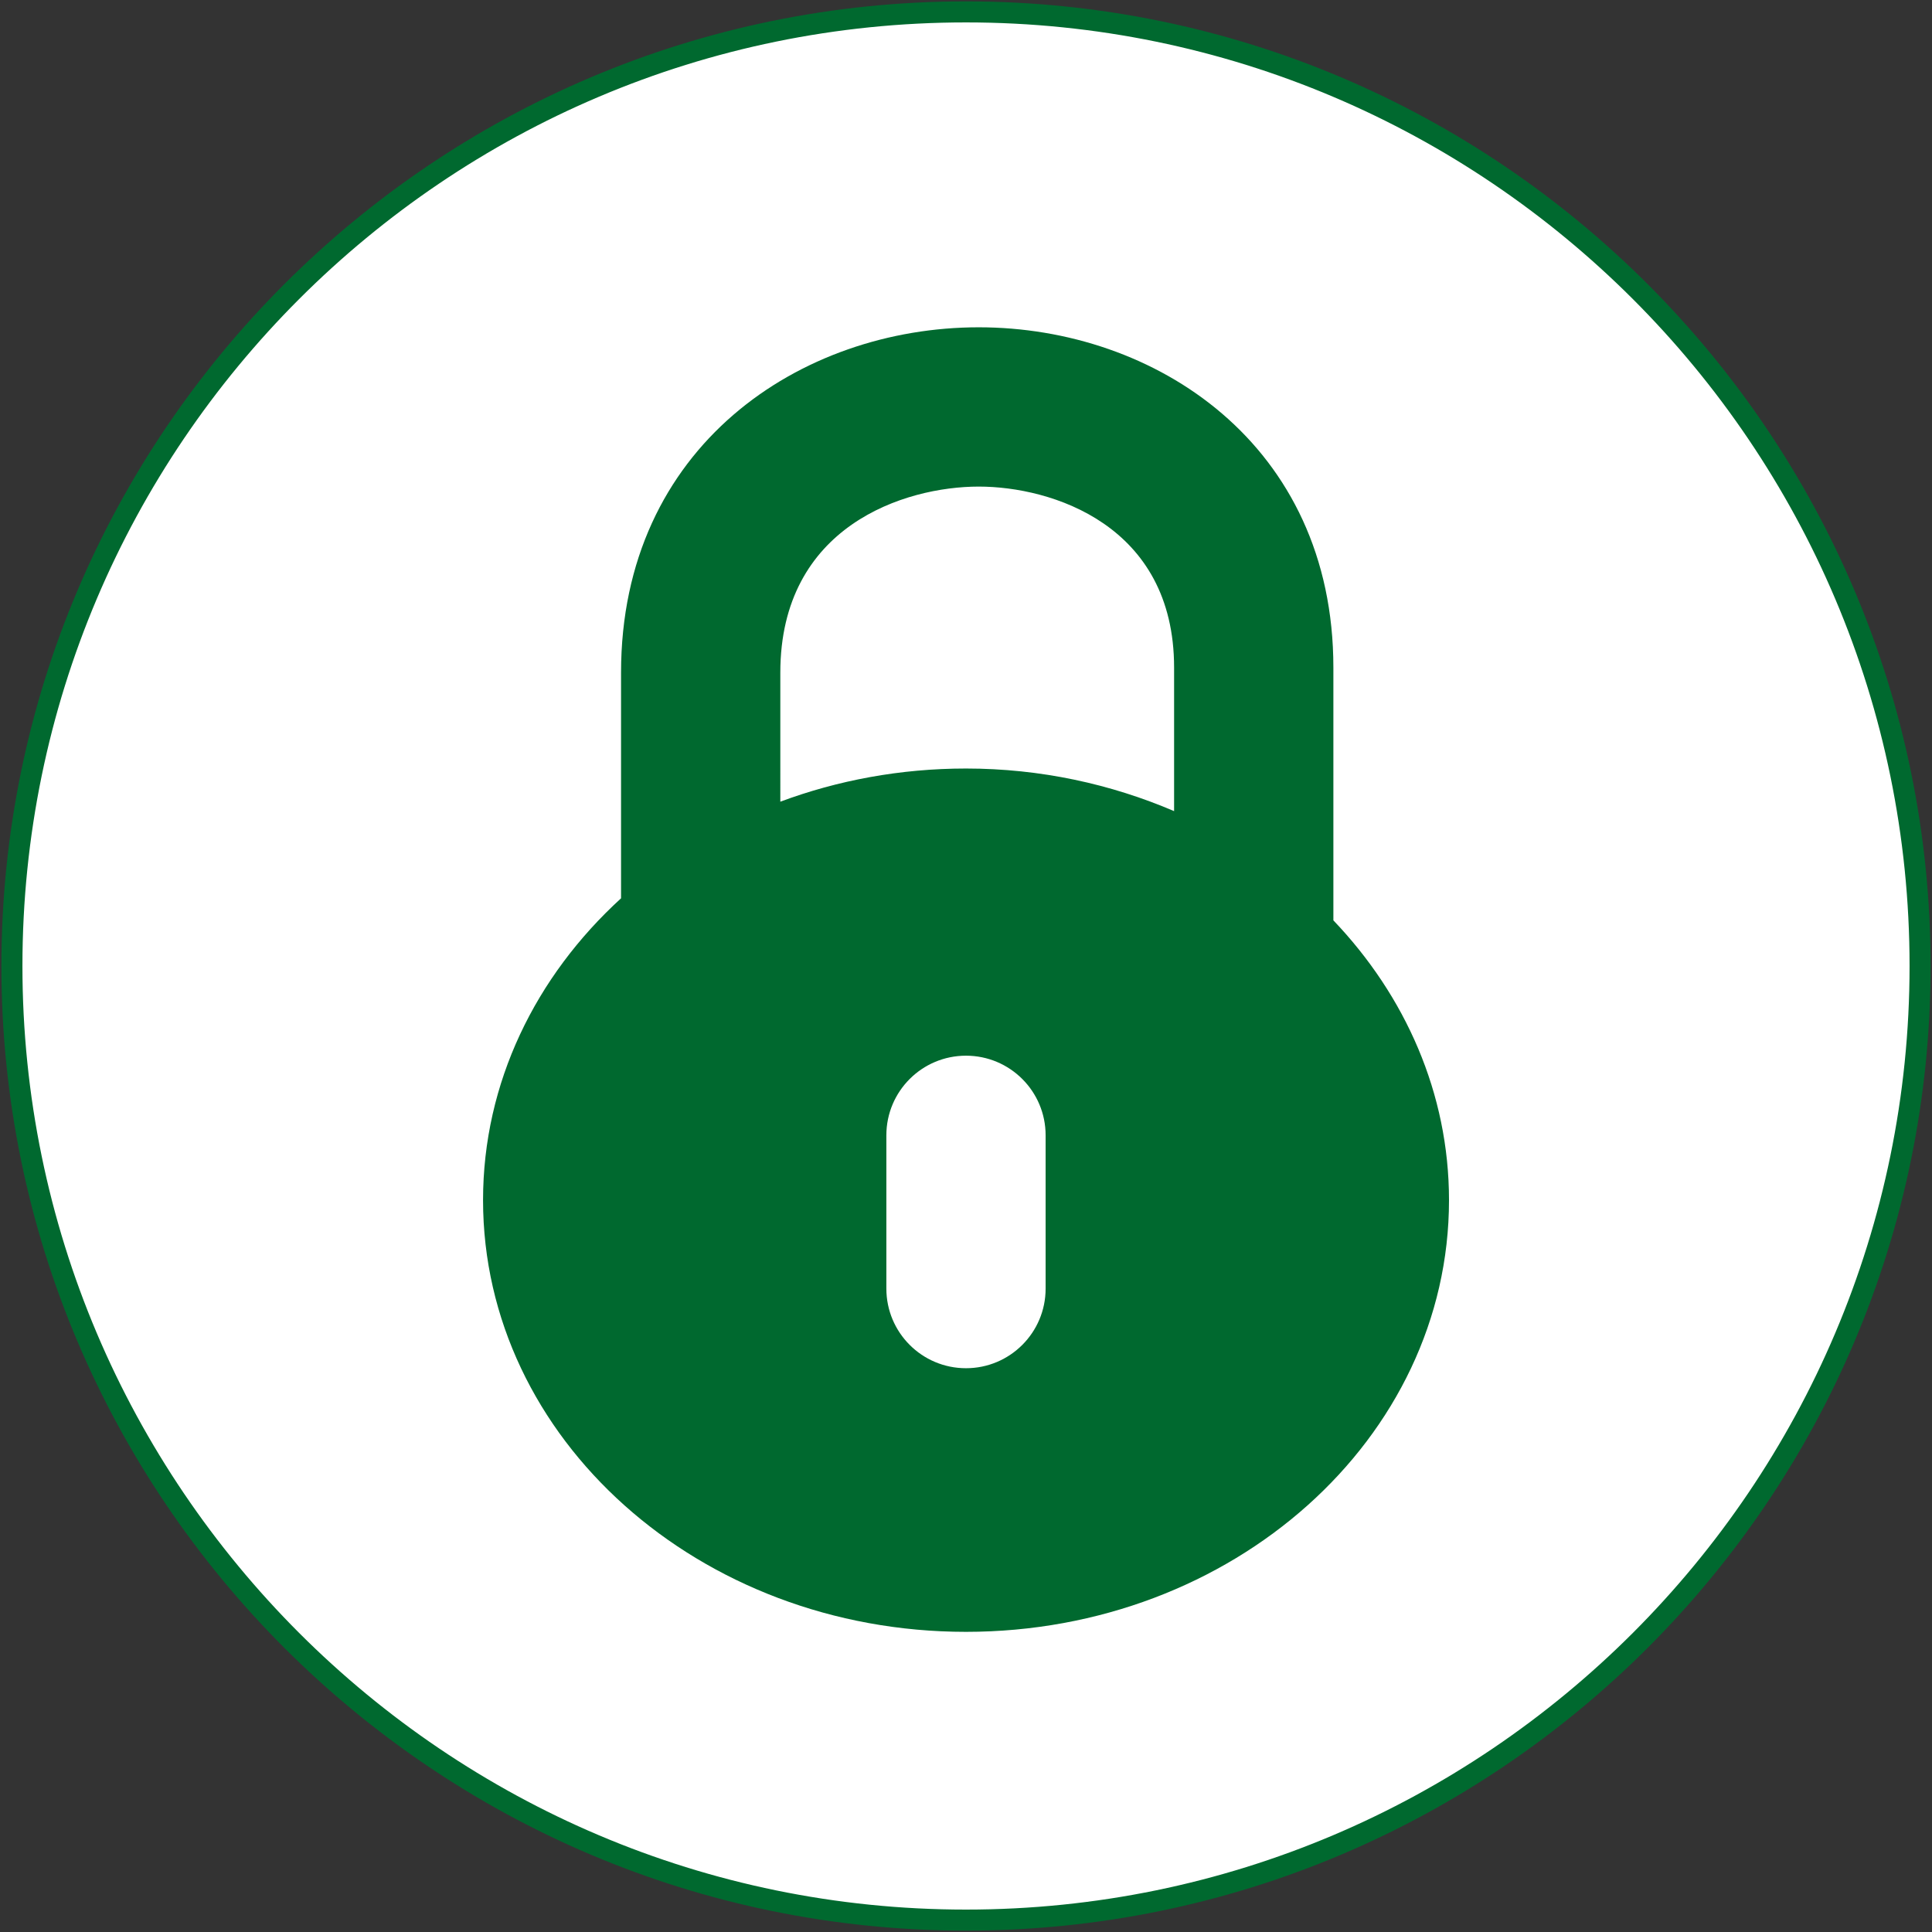 <?xml version="1.0" encoding="utf-8"?>
<!-- Generator: Adobe Illustrator 16.0.0, SVG Export Plug-In . SVG Version: 6.00 Build 0)  -->
<!DOCTYPE svg PUBLIC "-//W3C//DTD SVG 1.1//EN" "http://www.w3.org/Graphics/SVG/1.1/DTD/svg11.dtd">
<svg version="1.1" id="Lager_2" xmlns="http://www.w3.org/2000/svg" xmlns:xlink="http://www.w3.org/1999/xlink" x="0px" y="0px"
	 width="183.685px" height="183.685px" viewBox="0 0 183.685 183.685" enable-background="new 0 0 183.685 183.685"
	 xml:space="preserve">
<rect x="0" y="0" width="183.685" height="183.685" fill="#333333" stroke="none"/>
<path fill="#FFFFFF" stroke="#00692F" stroke-width="2" stroke-miterlimit="10" d="M91.842,1.131
	c50.018,0,90.71,40.691,90.71,90.709c0,50.021-40.692,90.714-90.71,90.714c-50.018,0-90.709-40.693-90.709-90.714
	C1.133,41.822,41.824,1.131,91.842,1.131"/>
<path fill="#00692F" d="M126.771,87.503V63.47c0-21.238-16.962-32.352-33.717-32.352c-16.897,0-34.008,11.279-34.008,32.836v21.453
	c-8.107,7.401-13.12,17.521-13.12,28.698c0,22.663,20.555,41.043,45.916,41.043c25.36,0,45.922-18.38,45.922-41.043
	C137.764,103.949,133.609,94.668,126.771,87.503z M99.412,122.513c0,4.185-3.39,7.57-7.57,7.57s-7.571-3.386-7.571-7.57V107.94
	c0-4.185,3.391-7.57,7.571-7.57s7.57,3.386,7.57,7.57V122.513z M111.627,77.117c-5.997-2.566-12.692-4.05-19.785-4.05
	c-6.26,0-12.219,1.129-17.653,3.153V63.955c0-13.967,11.86-17.693,18.865-17.693c6.897,0,18.573,3.626,18.573,17.209V77.117z"/>
</svg>
